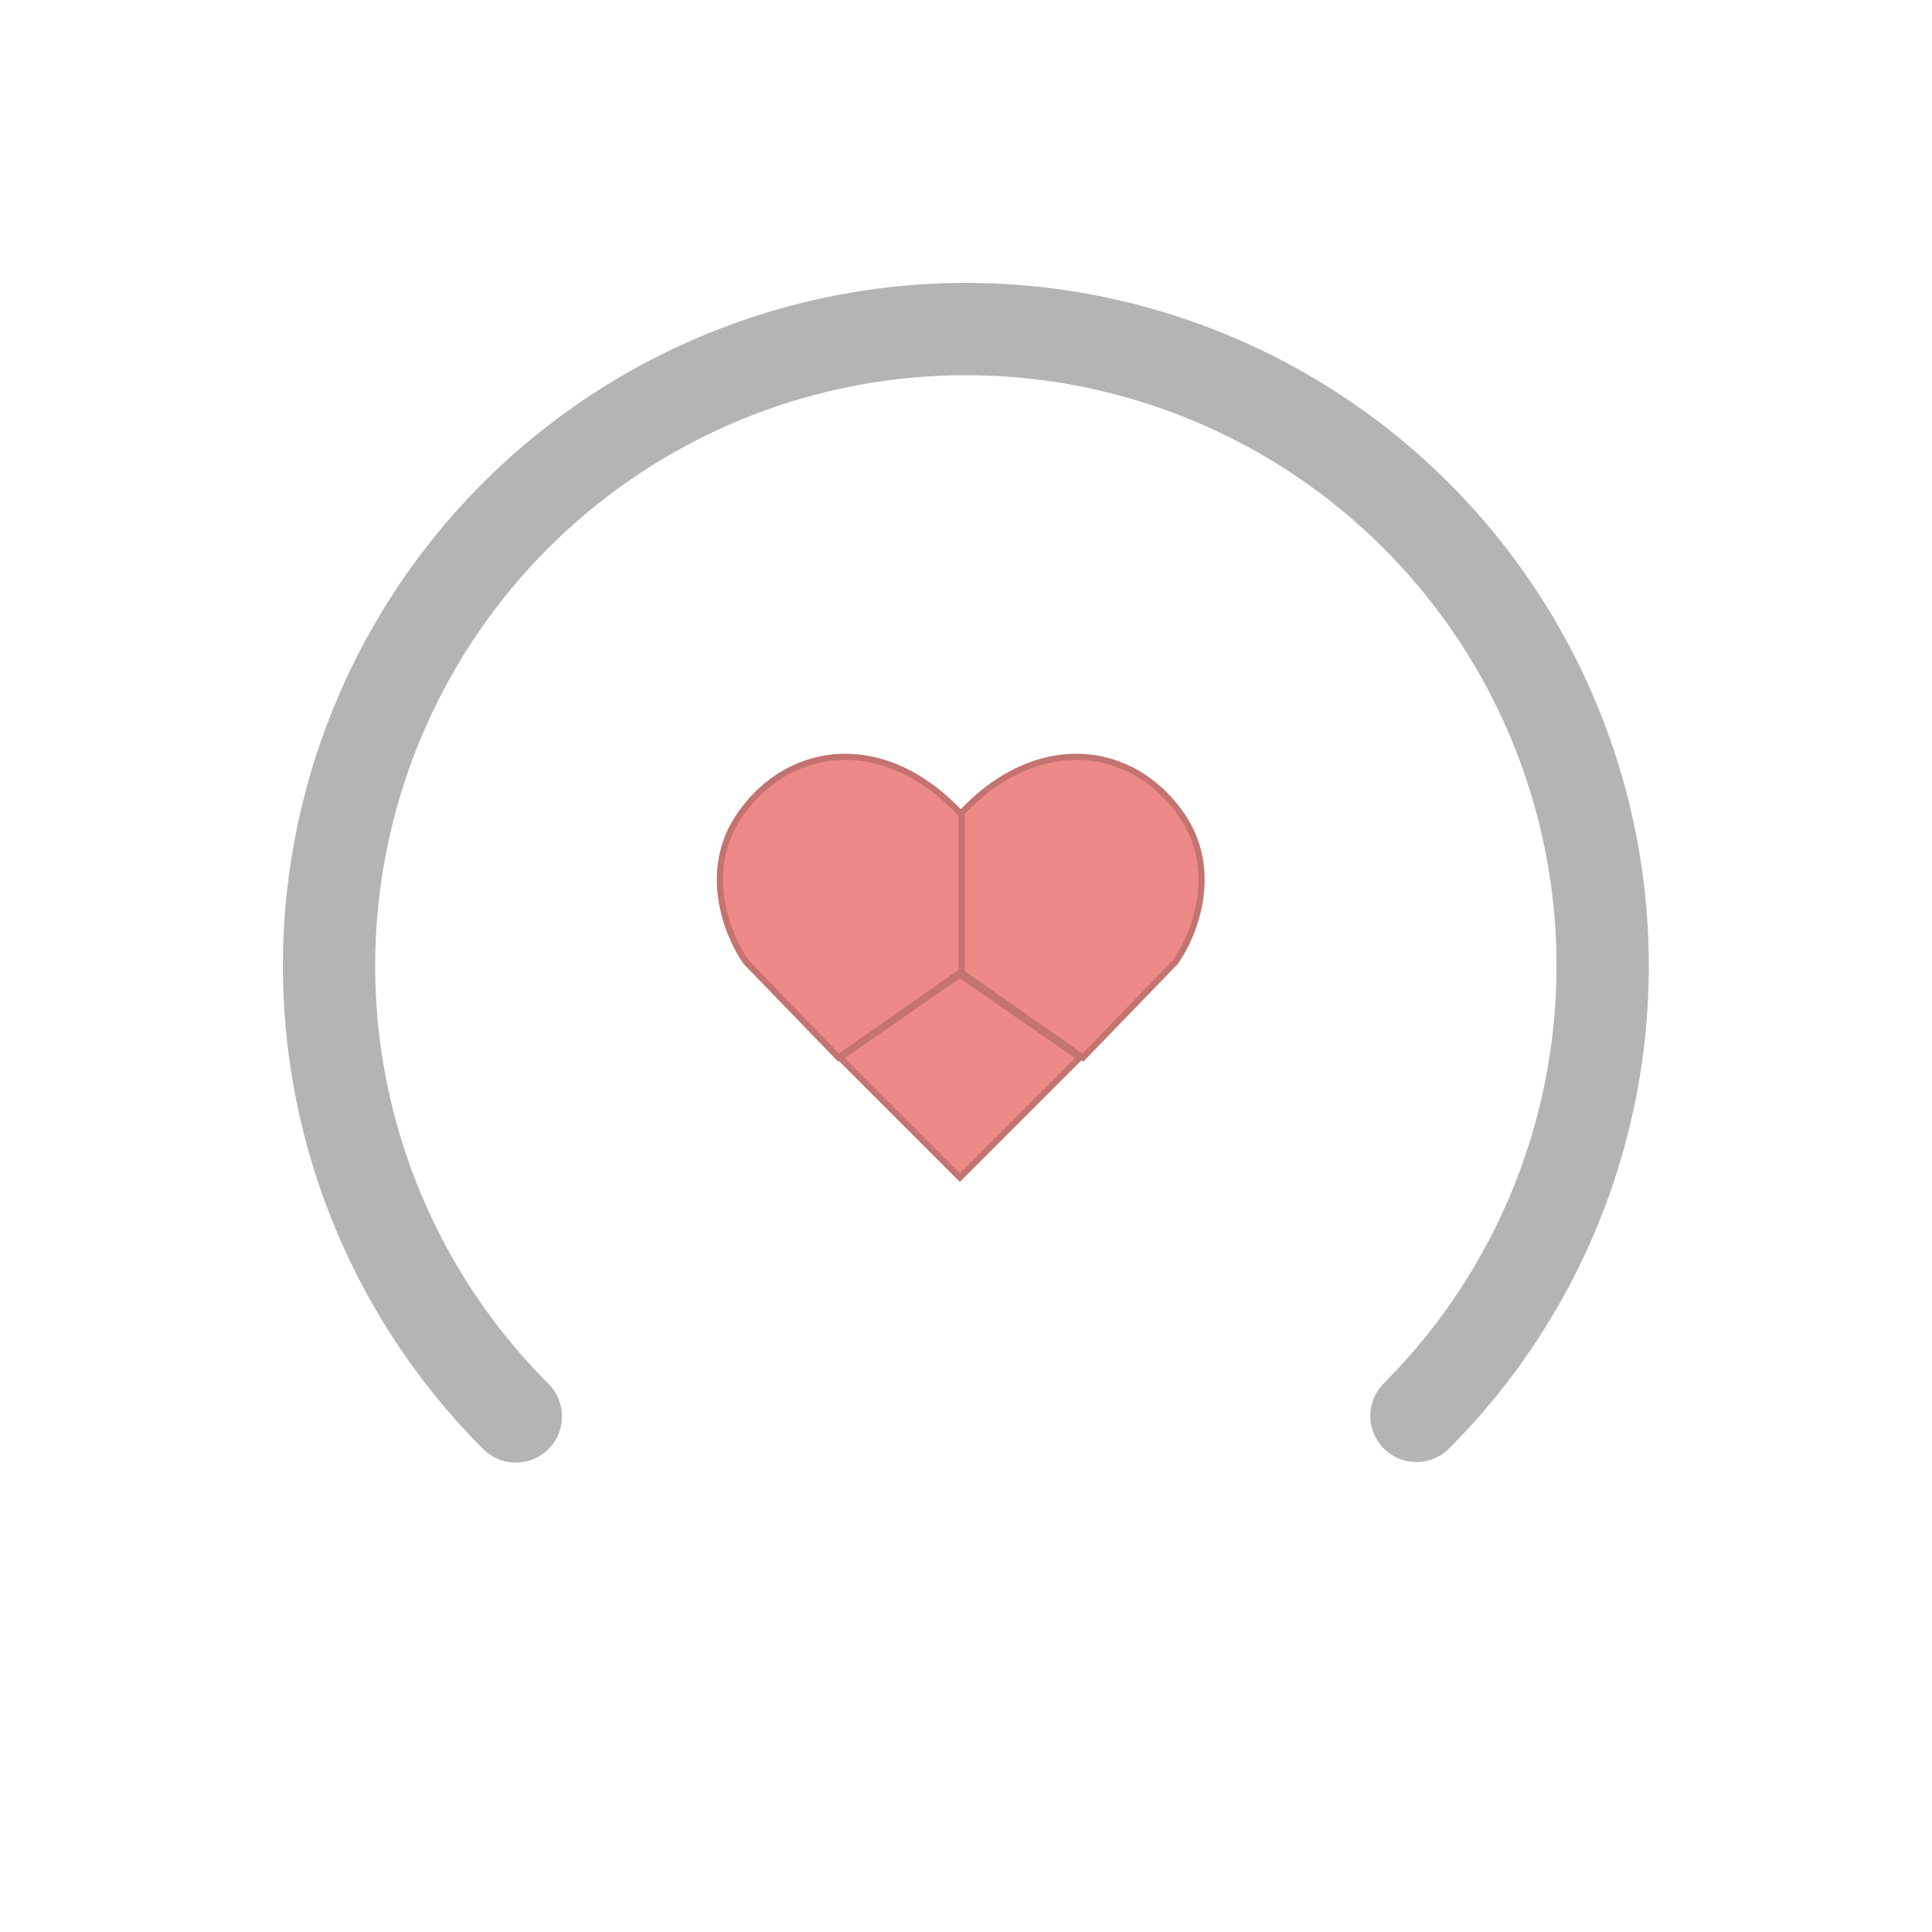 <svg width="314" height="314" viewBox="0 0 314 314" fill="none" xmlns="http://www.w3.org/2000/svg">
<path d="M156 191.39L136.5 171.89L156 158.39L175.5 171.89L156 191.39Z" fill="#ED8986" stroke="#C47370"/>
<path d="M156 157.89V132.39C168.5 118.89 184 120.89 192 132.39C198.4 141.59 194 152.223 191 156.39L176 171.89L156 157.89Z" fill="#ED8986" stroke="#C47370"/>
<path d="M156.287 157.89V132.39C143.787 118.89 128.287 120.89 120.287 132.39C113.887 141.59 118.287 152.223 121.287 156.39L136.287 171.89L156.287 157.89Z" fill="#ED8986" stroke="#C47370"/>
<path d="M83.839 230.21C69.355 215.744 59.486 197.309 55.48 177.234C51.473 157.16 53.51 136.348 61.331 117.431C69.153 98.514 82.408 82.341 99.422 70.957C116.435 59.574 136.442 53.491 156.912 53.478C177.382 53.465 197.397 59.522 214.425 70.884C231.452 82.246 244.728 98.402 252.574 117.309C260.42 136.216 262.483 157.025 258.502 177.105C254.521 197.184 244.676 215.633 230.21 230.117" stroke="#B4B4B4" stroke-width="15" stroke-linecap="round"/>
</svg>
